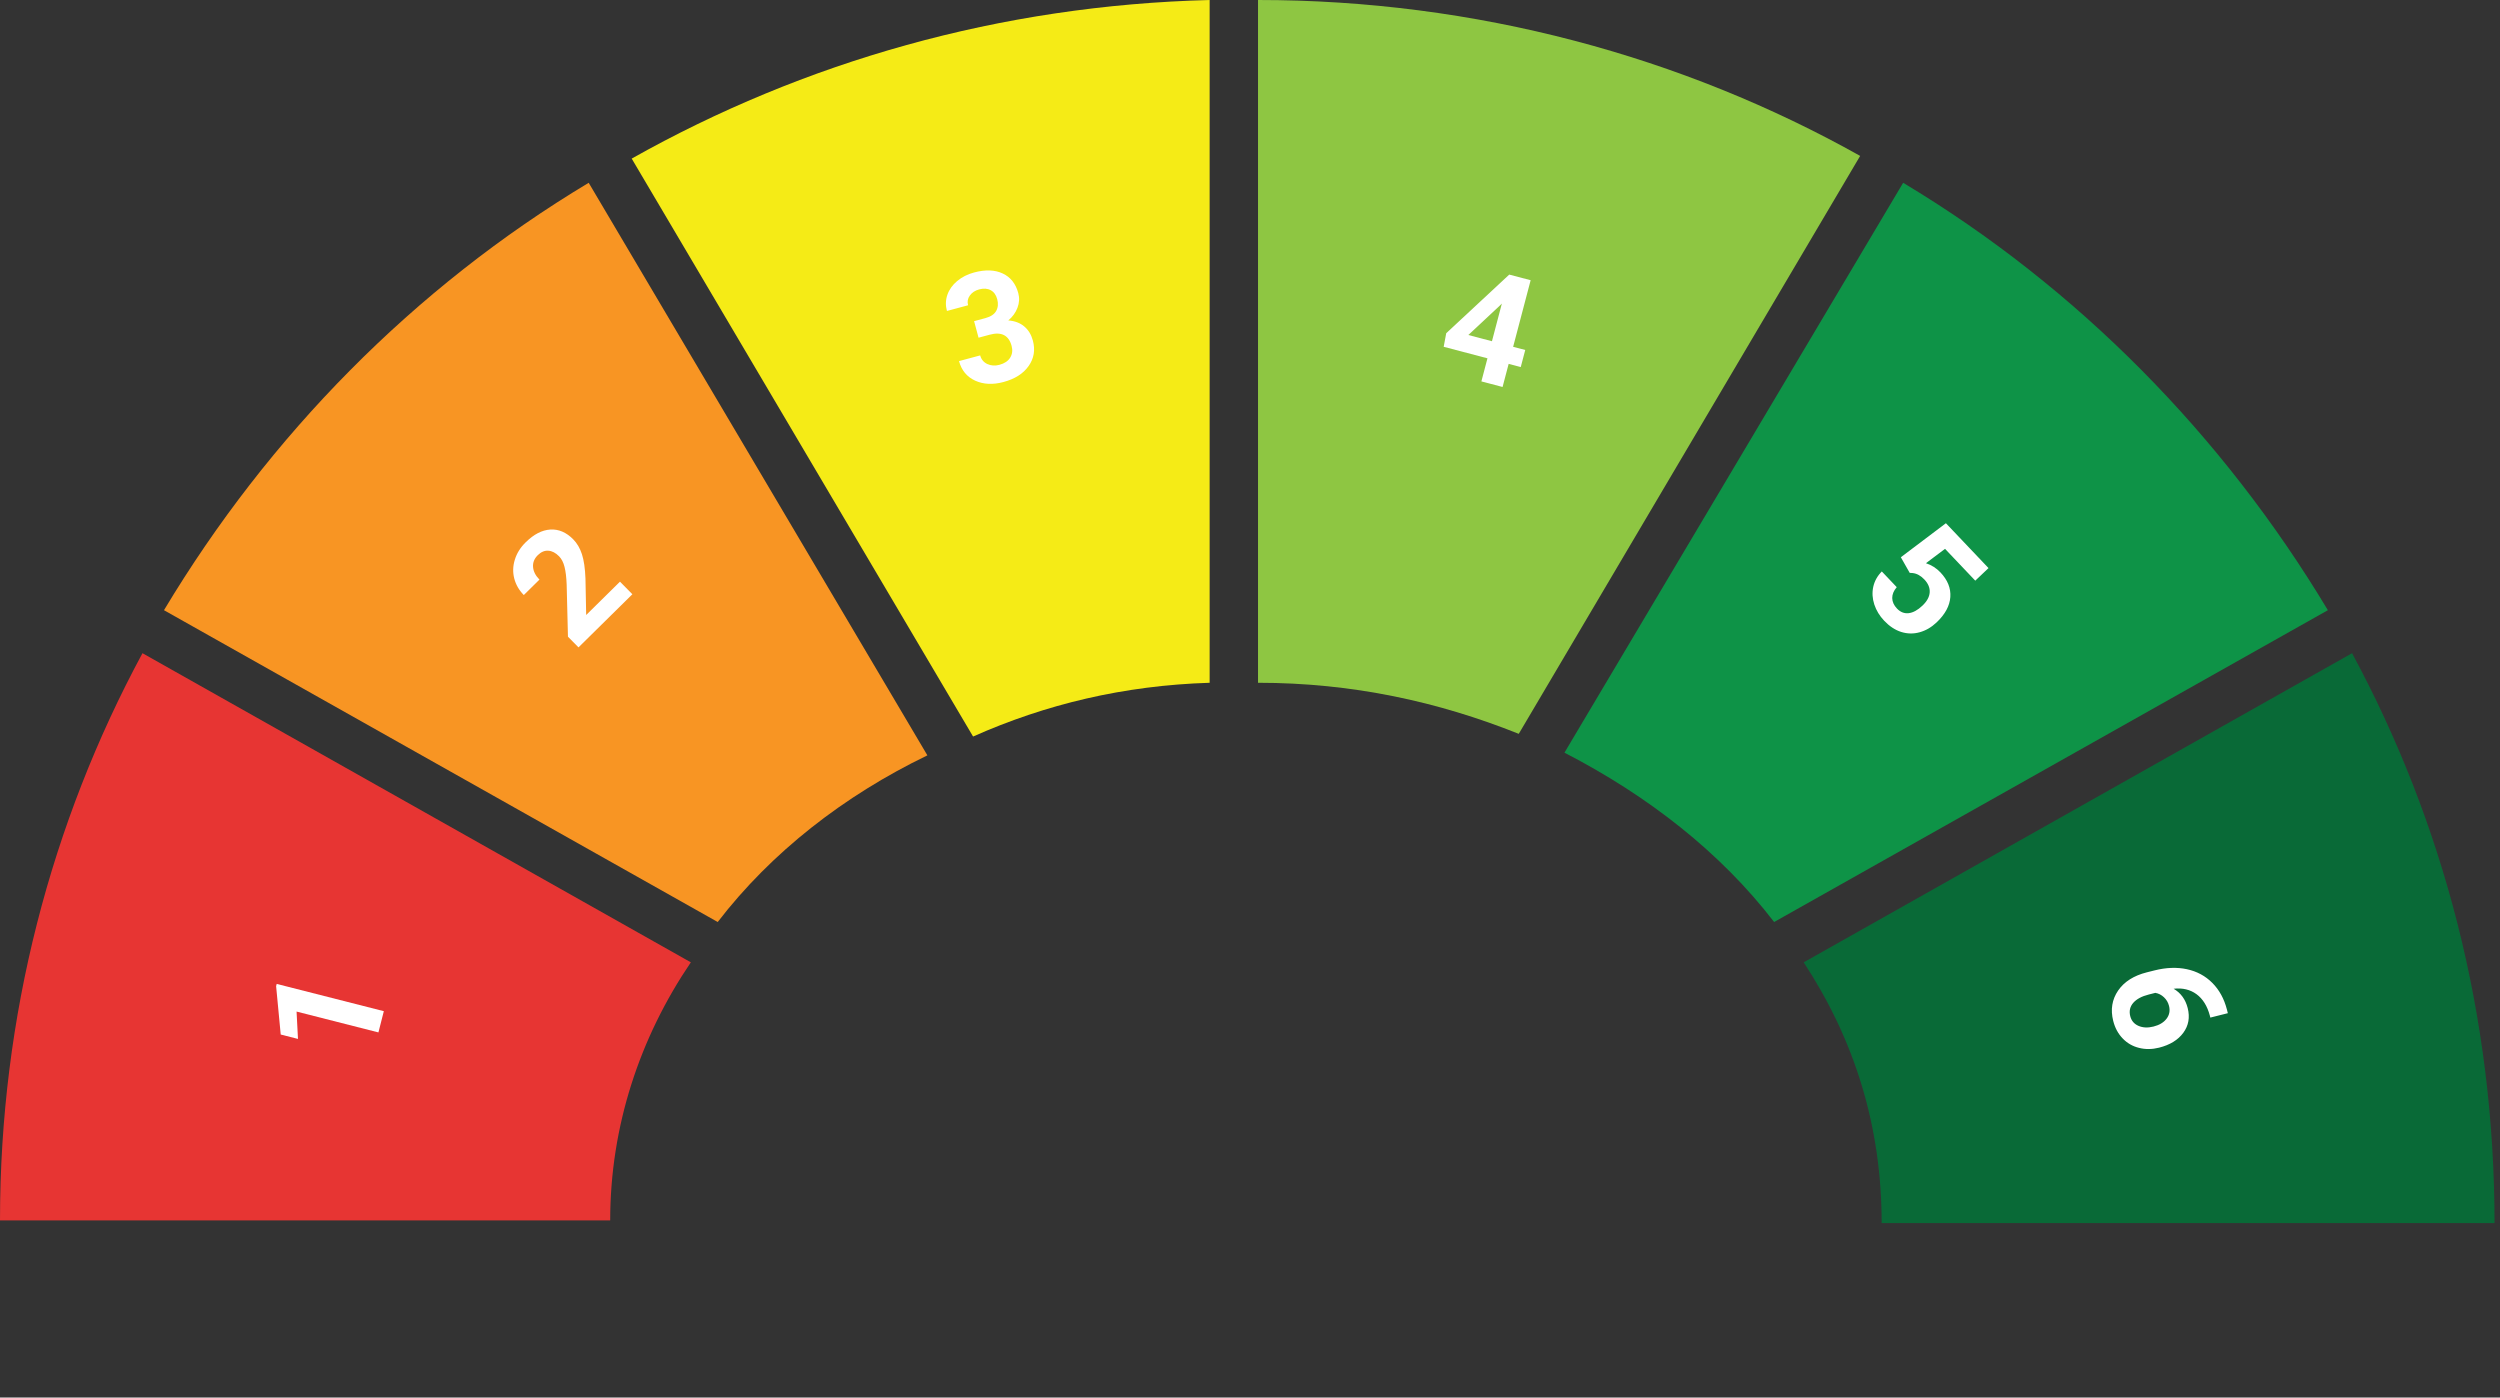 <svg width="322" height="180" viewBox="0 0 322 180" fill="none" xmlns="http://www.w3.org/2000/svg">
<rect x="0" y="0" width="322" height="180" fill="#333333" stroke="none"/>
<path d="M155.801 87.941V0C128.795 0.692 103.521 7.963 81.363 20.427L125.333 94.865C134.681 90.711 144.722 88.287 155.801 87.941Z" fill="#F5EB16"/>
<path d="M228.508 118.755L299.83 78.593C286.327 56.088 267.631 37.046 245.126 23.543L201.502 96.943C212.235 102.482 221.583 109.753 228.508 118.755Z" fill="#0E9347"/>
<path d="M195.616 94.519L239.587 20.081C216.736 7.271 190.077 0 162.033 0V87.941C174.151 87.941 185.23 90.364 195.616 94.519Z" fill="#8EC642"/>
<path d="M88.98 123.948L18.35 84.132C6.578 105.944 0 130.873 0 157.186H78.593C78.593 145.068 82.401 133.642 88.98 123.948Z" fill="#E73533"/>
<path d="M302.946 84.132L232.316 123.948C238.895 133.989 242.357 145.068 242.357 157.532H321.296C321.296 130.873 314.718 105.944 302.946 84.132Z" fill="#096A37"/>
<path d="M119.447 97.289L75.823 23.543C53.319 37.046 34.623 56.088 21.12 78.593L92.442 118.755C99.366 109.753 108.714 102.482 119.447 97.289Z" fill="#F89523"/>
<path d="M49.437 130.24L48.741 132.975L38.198 130.291L38.38 133.814L36.156 133.247L35.564 127.02L35.639 126.727L49.437 130.24Z" fill="white"/>
<path d="M81.45 76.539L74.511 83.382L73.153 82.006L72.986 75.285C72.951 74.351 72.86 73.595 72.712 73.019C72.568 72.438 72.335 71.982 72.01 71.653C71.567 71.204 71.106 70.963 70.627 70.932C70.144 70.897 69.691 71.087 69.269 71.503C68.815 71.951 68.611 72.463 68.658 73.039C68.705 73.605 68.98 74.143 69.482 74.653L67.466 76.642C66.858 76.025 66.448 75.318 66.238 74.52C66.031 73.718 66.055 72.908 66.31 72.09C66.56 71.268 67.025 70.52 67.707 69.849C68.75 68.82 69.805 68.273 70.874 68.206C71.947 68.136 72.934 68.557 73.834 69.47C74.328 69.971 74.701 70.609 74.954 71.384C75.206 72.159 75.358 73.203 75.408 74.515L75.5 79.212L79.853 74.919L81.45 76.539Z" fill="white"/>
<path d="M125.463 41.365L126.915 40.974C127.606 40.787 128.072 40.477 128.312 40.041C128.552 39.605 128.595 39.102 128.441 38.53C128.292 37.977 128.009 37.591 127.593 37.373C127.183 37.153 126.689 37.12 126.111 37.276C125.589 37.417 125.191 37.679 124.917 38.063C124.641 38.441 124.565 38.859 124.689 39.318L121.964 40.052C121.771 39.336 121.79 38.643 122.021 37.974C122.256 37.297 122.677 36.705 123.282 36.198C123.893 35.689 124.617 35.322 125.453 35.097C126.905 34.706 128.137 34.748 129.148 35.224C130.158 35.694 130.827 36.538 131.156 37.758C131.325 38.386 131.289 39.016 131.048 39.648C130.807 40.279 130.413 40.82 129.867 41.271C130.715 41.339 131.402 41.599 131.928 42.05C132.461 42.5 132.828 43.102 133.032 43.857C133.36 45.076 133.177 46.174 132.483 47.15C131.795 48.124 130.718 48.809 129.253 49.203C127.883 49.573 126.664 49.514 125.595 49.026C124.533 48.537 123.842 47.698 123.521 46.51L126.247 45.776C126.385 46.291 126.691 46.661 127.162 46.884C127.64 47.106 128.162 47.141 128.728 46.989C129.375 46.814 129.835 46.508 130.108 46.07C130.386 45.625 130.449 45.119 130.296 44.553C129.927 43.183 128.988 42.701 127.48 43.107L126.037 43.496L125.463 41.365Z" fill="white"/>
<path d="M194.892 44.668L196.451 45.078L195.872 47.278L194.314 46.868L193.531 49.843L190.802 49.125L191.584 46.15L185.946 44.667L186.275 42.916L194.39 35.367L197.148 36.092L194.892 44.668ZM189.122 43.15L192.163 43.95L193.44 39.095L193.178 39.36L189.122 43.15Z" fill="white"/>
<path d="M244.828 71.773L250.633 67.391L256.121 73.169L254.414 74.79L250.52 70.69L248.062 72.54C248.783 72.78 249.404 73.173 249.924 73.721C250.857 74.703 251.283 75.762 251.203 76.897C251.123 78.032 250.535 79.12 249.44 80.16C248.775 80.792 248.043 81.218 247.245 81.437C246.457 81.656 245.667 81.642 244.877 81.396C244.091 81.146 243.36 80.664 242.683 79.951C242.091 79.328 241.667 78.631 241.411 77.86C241.159 77.084 241.114 76.323 241.276 75.577C241.443 74.835 241.81 74.177 242.377 73.602L244.3 75.627C243.911 76.078 243.717 76.545 243.719 77.028C243.729 77.512 243.932 77.962 244.326 78.377C244.766 78.84 245.269 79.04 245.837 78.976C246.41 78.908 247.001 78.585 247.61 78.006C248.195 77.45 248.507 76.88 248.545 76.296C248.583 75.713 248.351 75.156 247.849 74.628C247.387 74.141 246.886 73.868 246.344 73.808L245.971 73.785L244.828 71.773Z" fill="white"/>
<path d="M286.946 130.499L284.691 131.065L284.625 130.8C284.295 129.567 283.722 128.65 282.907 128.05C282.093 127.455 281.111 127.222 279.962 127.35C280.891 127.895 281.496 128.726 281.777 129.844C282.078 131.044 281.888 132.105 281.207 133.028C280.526 133.951 279.485 134.589 278.083 134.941C277.186 135.166 276.326 135.174 275.501 134.965C274.678 134.762 273.975 134.355 273.392 133.743C272.81 133.137 272.407 132.386 272.181 131.49C271.817 130.037 272.027 128.736 272.812 127.586C273.598 126.441 274.834 125.658 276.52 125.234L277.505 124.987C279.002 124.611 280.392 124.56 281.676 124.835C282.968 125.114 284.059 125.703 284.949 126.6C285.847 127.502 286.474 128.65 286.831 130.044L286.946 130.499ZM279.37 129.563C279.259 129.121 279.041 128.749 278.717 128.448C278.4 128.145 278.03 127.956 277.608 127.881L276.775 128.09C275.859 128.32 275.188 128.68 274.76 129.17C274.339 129.659 274.211 130.228 274.374 130.878C274.521 131.466 274.871 131.881 275.422 132.125C275.982 132.374 276.631 132.406 277.369 132.22C278.121 132.031 278.681 131.696 279.05 131.214C279.419 130.732 279.525 130.181 279.37 129.563Z" fill="white"/>
</svg>
